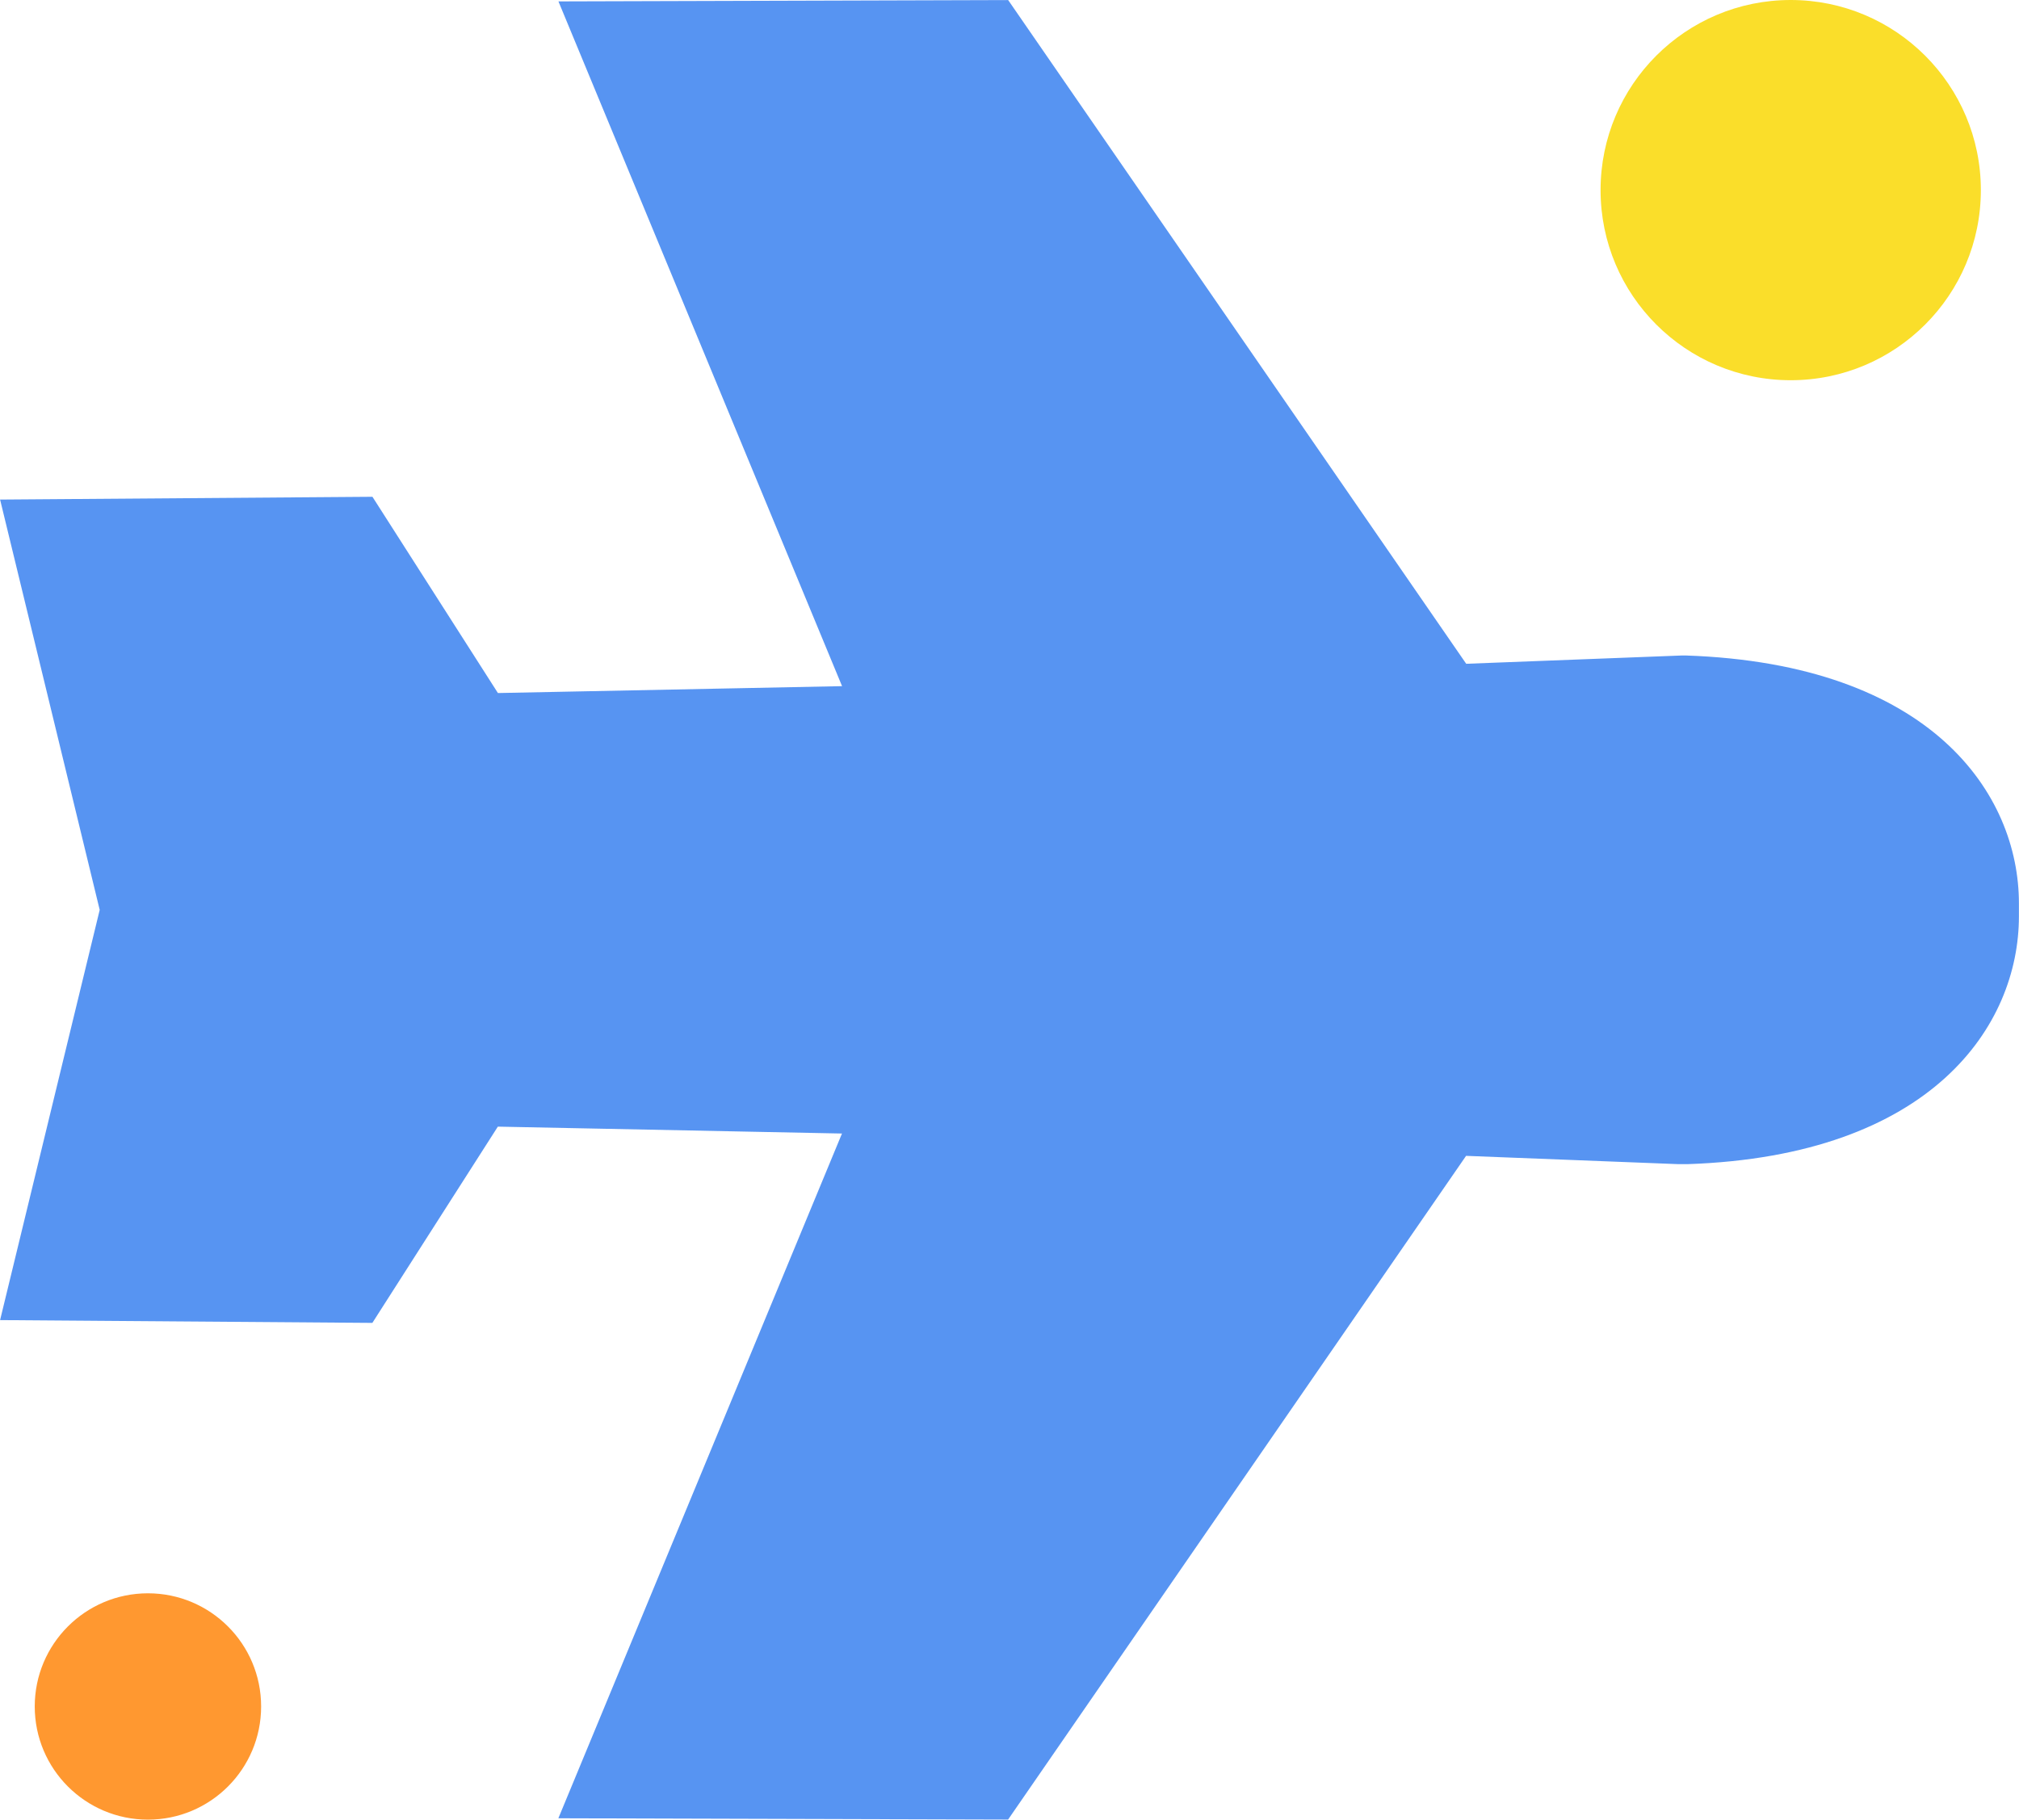 <svg xmlns="http://www.w3.org/2000/svg" width="48.642" height="43.847" viewBox="0 0 48.642 43.847"><g transform="translate(-277.924 -3600.948)"><g transform="translate(-575.076 2976.895)"><circle cx="4.581" cy="4.581" r="4.581" transform="translate(891.561 624.053)" fill="#fade2a"/><circle cx="2.727" cy="2.727" r="2.727" transform="translate(853.837 662.446)" fill="#ff9830"/><path d="M861.971,655.93l3.023-4.729,8.291.166-6.833,16.5,10.835.031,11.034-15.993,5.115.2h.02l.2,0c5.893-.2,7.984-3.341,7.984-5.972,0-.052,0-.1,0-.155s0-.1,0-.157c0-2.631-2.1-5.773-8.027-5.973l-.089,0-5.2.2-11.035-15.993-10.835.032,6.833,16.5-8.291.166-3.023-4.729-8.971.067,2.4,9.887-2.4,9.885Z" fill="#5794f2"/></g></g></svg>